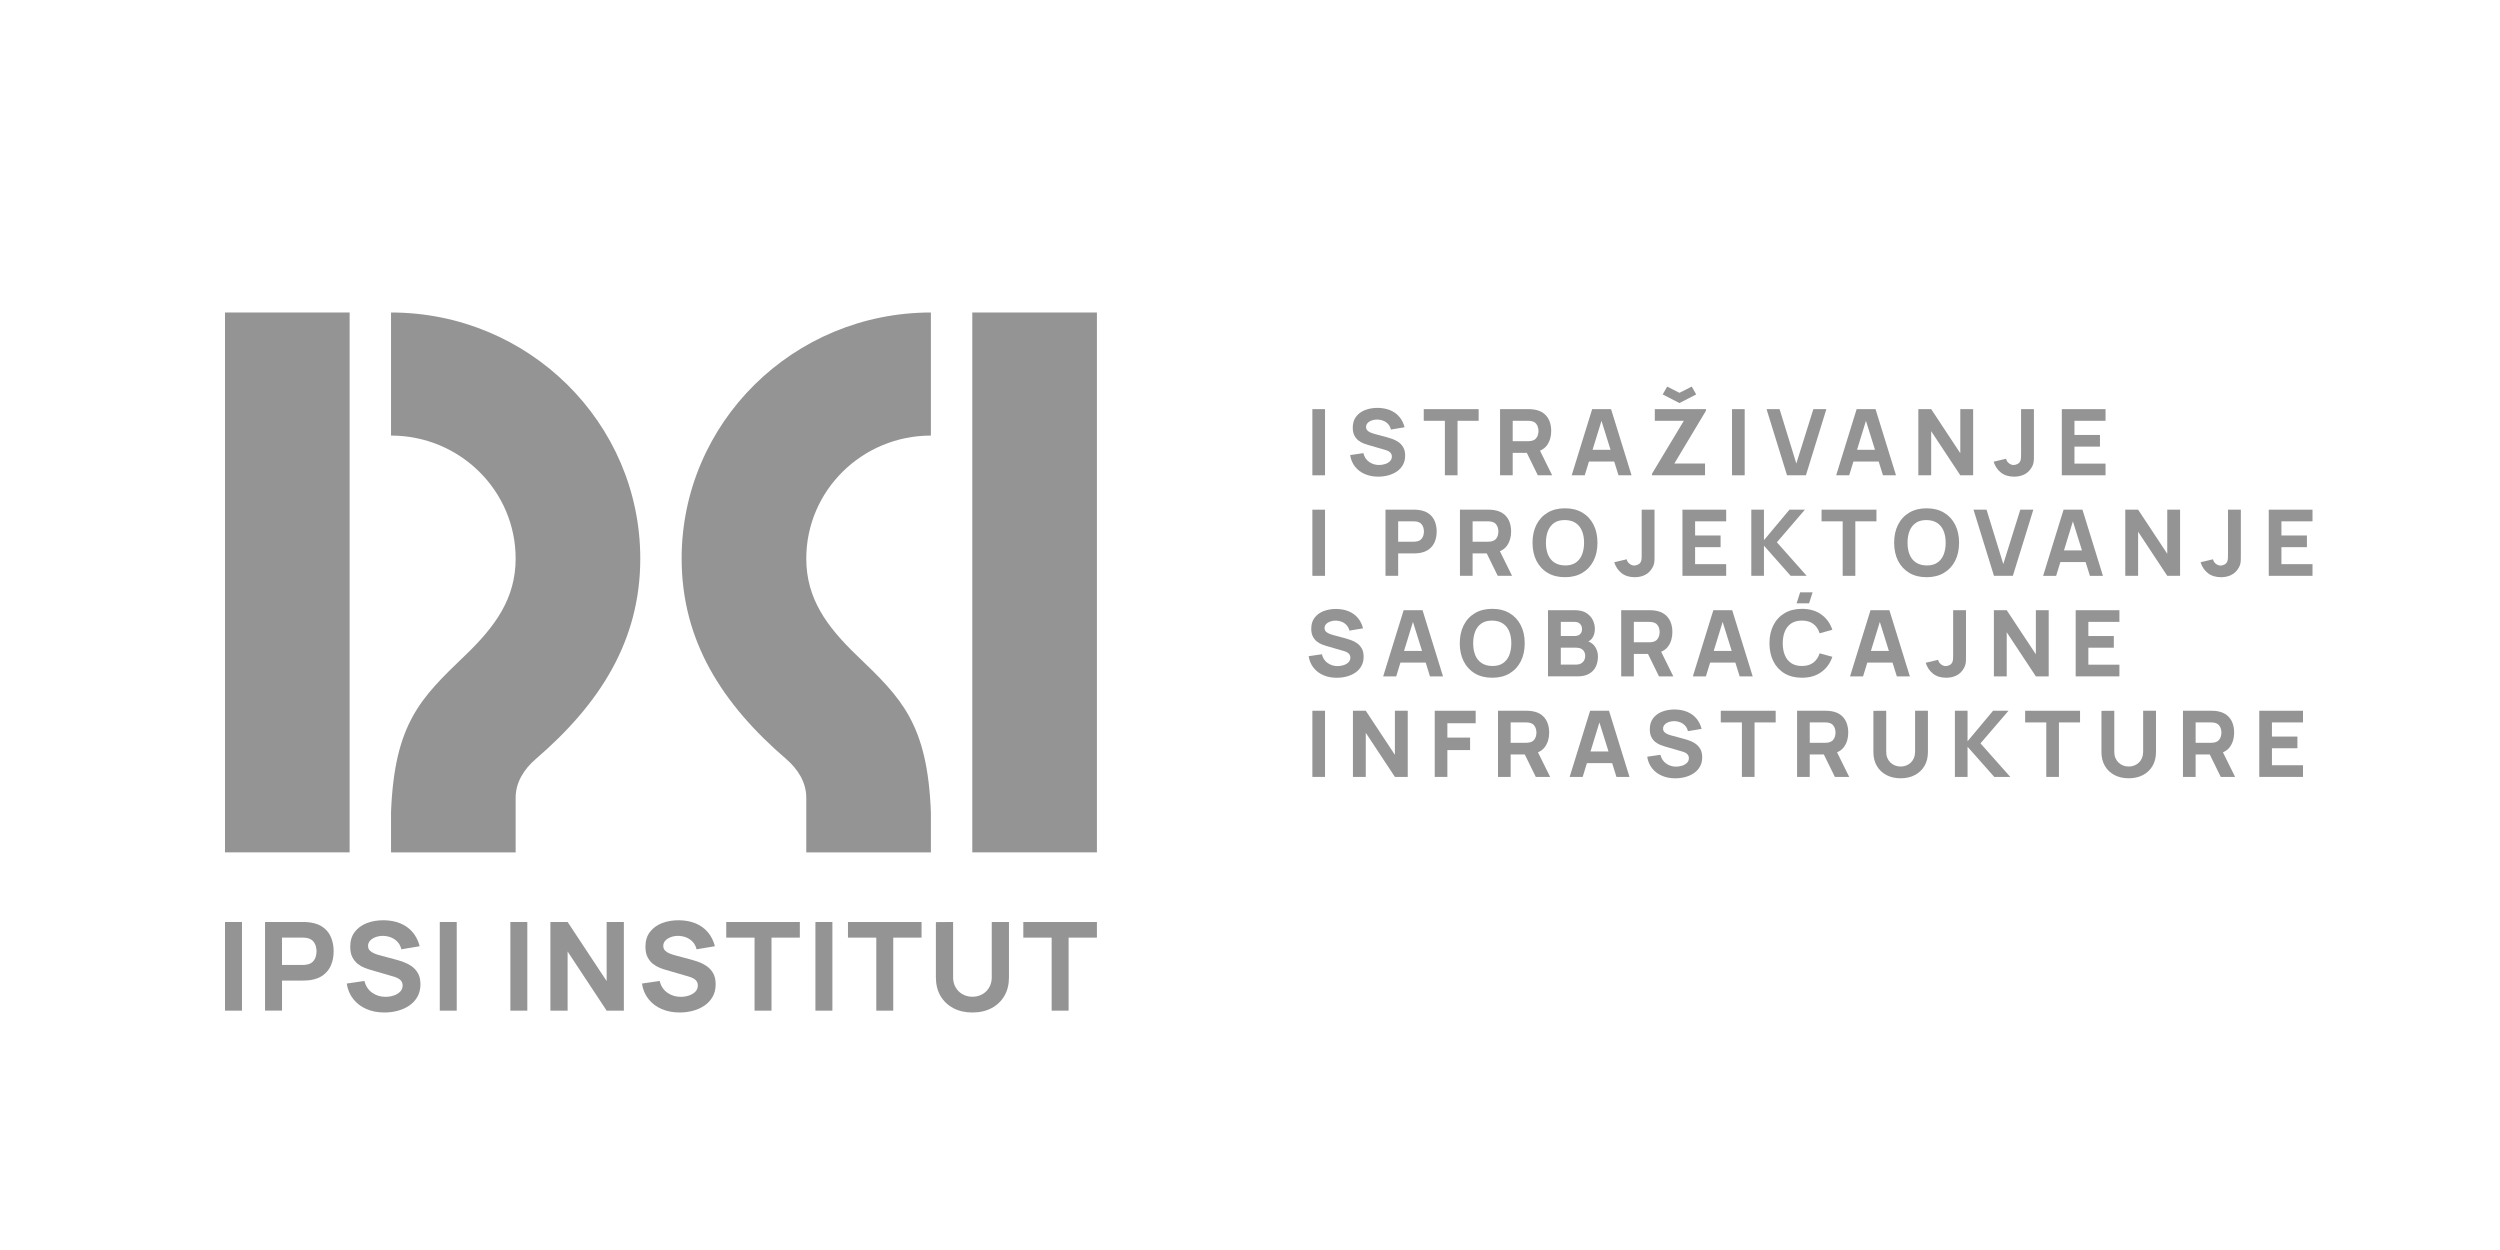 <svg width="200" height="100" viewBox="0 0 200 100" fill="none" xmlns="http://www.w3.org/2000/svg">
<mask id="mask0_2941_204" style="mask-type:alpha" maskUnits="userSpaceOnUse" x="0" y="0" width="200" height="100">
<rect width="200" height="100" fill="#222222"/>
</mask>
<g mask="url(#mask0_2941_204)">
<path d="M42.86 60.722C47.949 56.345 51.222 51.301 51.222 44.69C51.222 33.815 42.293 25 31.282 25V34.846C36.787 34.846 41.252 39.252 41.252 44.689C41.252 47.861 39.633 50.105 37.219 52.425L37.166 52.476C33.666 55.839 31.555 57.868 31.282 64.987V68.19H41.252V63.81C41.252 62.585 41.925 61.525 42.86 60.722Z" fill="#949494"/>
<path d="M29.312 80.721C29.74 80.907 30.219 81 30.752 81H30.753C31.119 81 31.475 80.954 31.818 80.862C32.162 80.77 32.471 80.631 32.743 80.446C33.016 80.261 33.233 80.025 33.394 79.741C33.555 79.457 33.636 79.124 33.636 78.743C33.636 78.385 33.568 78.09 33.434 77.856C33.299 77.624 33.128 77.435 32.92 77.292C32.712 77.15 32.494 77.038 32.269 76.958C32.043 76.877 31.837 76.812 31.65 76.763L30.403 76.428C30.361 76.418 30.32 76.406 30.279 76.394L30.249 76.385C30.218 76.376 30.186 76.365 30.155 76.355C30.137 76.349 30.119 76.343 30.101 76.336C30.052 76.319 30.003 76.3 29.954 76.28C29.808 76.222 29.687 76.143 29.59 76.046C29.493 75.95 29.445 75.825 29.445 75.67C29.445 75.503 29.504 75.358 29.622 75.237C29.741 75.115 29.894 75.022 30.081 74.958C30.269 74.894 30.469 74.865 30.682 74.871C30.898 74.878 31.105 74.923 31.303 75.004C31.501 75.086 31.67 75.207 31.814 75.364C31.958 75.521 32.056 75.715 32.109 75.945L33.575 75.698C33.459 75.255 33.27 74.879 33.007 74.572C32.744 74.265 32.419 74.031 32.029 73.87C31.641 73.71 31.198 73.626 30.703 73.62C30.21 73.617 29.761 73.692 29.355 73.846C28.949 74.001 28.625 74.236 28.382 74.551C28.14 74.866 28.018 75.262 28.018 75.738C28.018 76.077 28.075 76.357 28.191 76.578C28.306 76.799 28.45 76.977 28.622 77.112C28.795 77.247 28.974 77.351 29.158 77.422C29.343 77.495 29.505 77.551 29.645 77.59L31.51 78.132C31.65 78.174 31.765 78.223 31.857 78.275C31.898 78.298 31.934 78.322 31.967 78.347C31.985 78.361 32.003 78.375 32.019 78.39C32.037 78.407 32.054 78.424 32.069 78.442C32.119 78.502 32.155 78.565 32.176 78.632C32.189 78.671 32.198 78.711 32.203 78.751C32.207 78.781 32.209 78.811 32.209 78.842C32.209 79.038 32.142 79.204 32.007 79.339C31.872 79.474 31.7 79.575 31.491 79.645C31.281 79.713 31.065 79.747 30.842 79.747C30.442 79.747 30.087 79.638 29.774 79.418C29.461 79.198 29.255 78.884 29.155 78.476L27.739 78.684C27.812 79.163 27.986 79.576 28.26 79.922C28.534 80.27 28.885 80.536 29.312 80.721Z" fill="#949494"/>
<path d="M18 80.852V73.759H19.358V80.852H18Z" fill="#949494"/>
<path fill-rule="evenodd" clip-rule="evenodd" d="M21.203 80.852V73.759H24.236C24.307 73.759 24.401 73.761 24.519 73.766C24.636 73.771 24.742 73.782 24.836 73.798C25.265 73.863 25.617 74.003 25.891 74.216C26.165 74.429 26.367 74.698 26.497 75.021C26.626 75.345 26.691 75.705 26.691 76.102C26.691 76.499 26.626 76.86 26.494 77.183C26.363 77.507 26.16 77.775 25.886 77.988C25.611 78.201 25.262 78.341 24.836 78.407C24.743 78.42 24.636 78.429 24.517 78.436C24.398 78.443 24.304 78.446 24.238 78.446H22.562V80.85H21.206L21.203 80.852ZM22.56 77.197H24.176C24.247 77.197 24.323 77.194 24.406 77.186C24.488 77.18 24.566 77.166 24.635 77.147C24.818 77.098 24.96 77.015 25.058 76.898C25.159 76.783 25.228 76.653 25.266 76.51C25.303 76.367 25.323 76.231 25.323 76.103C25.323 75.975 25.303 75.839 25.266 75.697C25.228 75.554 25.159 75.425 25.058 75.307C24.959 75.192 24.818 75.108 24.635 75.059C24.565 75.038 24.488 75.026 24.406 75.019C24.372 75.016 24.339 75.014 24.307 75.013C24.261 75.01 24.217 75.009 24.176 75.009H22.56V77.197Z" fill="#949494"/>
<path d="M35.182 80.852V73.759H36.538V80.852H35.182Z" fill="#949494"/>
<path d="M40.829 73.759V80.852H42.185V73.759H40.829Z" fill="#949494"/>
<path d="M44.032 80.852V73.759H45.409L48.532 78.487V73.759H49.909V80.852H48.532L45.409 76.123V80.852H44.032Z" fill="#949494"/>
<path d="M52.93 80.721C53.357 80.907 53.836 81 54.369 81H54.371C54.736 81 55.091 80.954 55.435 80.862C55.779 80.77 56.088 80.631 56.361 80.446C56.633 80.261 56.85 80.025 57.011 79.741C57.172 79.457 57.253 79.124 57.253 78.743C57.253 78.385 57.185 78.09 57.051 77.856C56.916 77.624 56.745 77.435 56.537 77.292C56.329 77.15 56.112 77.038 55.886 76.958C55.66 76.877 55.454 76.812 55.267 76.763L54.02 76.428C53.867 76.389 53.717 76.34 53.571 76.28C53.425 76.222 53.304 76.143 53.207 76.046C53.11 75.95 53.062 75.825 53.062 75.67C53.062 75.503 53.121 75.358 53.24 75.237C53.358 75.115 53.511 75.022 53.699 74.958C53.886 74.894 54.086 74.865 54.299 74.871C54.516 74.878 54.722 74.923 54.92 75.004C55.118 75.086 55.289 75.206 55.431 75.364C55.575 75.521 55.673 75.715 55.726 75.945L57.193 75.698C57.076 75.255 56.888 74.879 56.625 74.572C56.361 74.265 56.036 74.031 55.647 73.87C55.258 73.71 54.815 73.626 54.32 73.62C53.827 73.617 53.378 73.692 52.972 73.846C52.566 74.001 52.242 74.236 51.999 74.551C51.757 74.866 51.635 75.262 51.635 75.738C51.635 76.077 51.693 76.357 51.808 76.578C51.923 76.799 52.067 76.977 52.239 77.112C52.413 77.247 52.591 77.351 52.776 77.422C52.833 77.445 52.888 77.465 52.94 77.485C52.984 77.501 53.027 77.516 53.068 77.53C53.137 77.553 53.202 77.573 53.262 77.59L55.127 78.132C55.267 78.174 55.382 78.223 55.474 78.275C55.566 78.327 55.636 78.383 55.686 78.442C55.736 78.502 55.772 78.565 55.793 78.632C55.798 78.647 55.802 78.661 55.806 78.675C55.809 78.686 55.811 78.697 55.813 78.708C55.822 78.752 55.826 78.797 55.826 78.842C55.826 79.038 55.759 79.204 55.624 79.339C55.489 79.474 55.317 79.575 55.108 79.645C54.898 79.713 54.682 79.747 54.459 79.747C54.06 79.747 53.705 79.638 53.392 79.418C53.078 79.198 52.873 78.884 52.773 78.476L51.356 78.684C51.429 79.163 51.603 79.576 51.877 79.922C52.151 80.27 52.502 80.536 52.93 80.721Z" fill="#949494"/>
<path d="M60.364 80.852V75.01H58.099V73.76H63.986V75.01H61.721V80.852H60.364Z" fill="#949494"/>
<path d="M65.234 73.759V80.852H66.591V73.759H65.234Z" fill="#949494"/>
<path d="M70.103 80.852V75.01H67.838V73.76H73.725V75.01H71.46V80.852H70.103Z" fill="#949494"/>
<path d="M76.268 80.653C76.708 80.884 77.216 81 77.794 81C78.372 81 78.882 80.884 79.32 80.653C79.759 80.421 80.102 80.095 80.348 79.675C80.595 79.255 80.717 78.76 80.717 78.192V73.759H79.34V78.182C79.34 78.412 79.301 78.622 79.223 78.813C79.145 79.003 79.036 79.167 78.897 79.305C78.757 79.443 78.593 79.55 78.405 79.625C78.217 79.702 78.006 79.739 77.794 79.739C77.582 79.739 77.381 79.703 77.193 79.628C77.006 79.555 76.841 79.448 76.7 79.31C76.558 79.172 76.448 79.008 76.367 78.818C76.288 78.627 76.248 78.416 76.248 78.182V73.759L74.871 73.769V78.192C74.871 78.76 74.995 79.255 75.24 79.675C75.487 80.095 75.83 80.421 76.268 80.653Z" fill="#949494"/>
<path d="M84.132 80.852V75.01H81.866V73.76H87.753V75.01H85.488V80.852H84.132Z" fill="#949494"/>
<path d="M27.97 25H18V68.189H27.97V25Z" fill="#949494"/>
<path d="M62.894 60.722C57.806 56.345 54.532 51.301 54.532 44.69H54.531C54.531 33.815 63.459 25 74.472 25V34.846C68.967 34.846 64.502 39.252 64.502 44.689C64.502 47.861 66.122 50.105 68.535 52.425L68.588 52.476C72.088 55.839 74.199 57.868 74.472 64.987V68.19H64.502V63.81C64.502 62.585 63.829 61.525 62.894 60.722Z" fill="#949494"/>
<path d="M77.783 68.189H87.753V25H77.783V68.189Z" fill="#949494"/>
<path d="M104.989 32.731H106.002V38.024H104.989V32.731Z" fill="#949494"/>
<path d="M110.81 37.122C110.654 37.174 110.492 37.2 110.327 37.2C110.029 37.2 109.764 37.117 109.53 36.953C109.298 36.789 109.144 36.556 109.07 36.251L108.013 36.406C108.067 36.763 108.196 37.071 108.401 37.33C108.606 37.589 108.868 37.787 109.187 37.925C109.505 38.063 109.863 38.133 110.261 38.133C110.534 38.133 110.798 38.098 111.055 38.03C111.312 37.961 111.543 37.858 111.746 37.72C111.949 37.582 112.111 37.406 112.231 37.194C112.351 36.983 112.412 36.734 112.412 36.45C112.412 36.183 112.362 35.962 112.261 35.788C112.16 35.614 112.032 35.474 111.877 35.367C111.722 35.261 111.56 35.177 111.392 35.117C111.222 35.057 111.068 35.009 110.93 34.972L109.999 34.723L109.974 34.716L109.957 34.712L109.938 34.706C109.845 34.68 109.754 34.648 109.664 34.613C109.555 34.569 109.464 34.51 109.393 34.439C109.32 34.366 109.285 34.273 109.285 34.158C109.285 34.033 109.329 33.925 109.417 33.834C109.505 33.744 109.619 33.674 109.76 33.627C109.901 33.58 110.05 33.558 110.209 33.563C110.37 33.568 110.525 33.601 110.672 33.662C110.82 33.724 110.947 33.813 111.053 33.93C111.16 34.048 111.233 34.192 111.272 34.364L112.367 34.181C112.28 33.851 112.138 33.571 111.942 33.341C111.747 33.112 111.503 32.937 111.213 32.817C110.923 32.698 110.593 32.635 110.223 32.63C109.856 32.628 109.521 32.684 109.218 32.799C108.915 32.914 108.674 33.089 108.492 33.325C108.311 33.561 108.221 33.856 108.221 34.21C108.221 34.463 108.264 34.671 108.349 34.837C108.435 35.002 108.542 35.135 108.672 35.235C108.8 35.336 108.934 35.413 109.072 35.467C109.209 35.521 109.33 35.563 109.435 35.592L110.827 35.996C110.931 36.028 111.017 36.063 111.086 36.102C111.09 36.105 111.094 36.107 111.099 36.11L111.108 36.115L111.117 36.121C111.125 36.126 111.132 36.131 111.139 36.135C111.156 36.147 111.172 36.159 111.186 36.171C111.209 36.189 111.228 36.208 111.244 36.227C111.282 36.272 111.308 36.319 111.324 36.368C111.34 36.419 111.349 36.471 111.349 36.524C111.349 36.671 111.299 36.795 111.198 36.896C111.097 36.996 110.97 37.072 110.812 37.123L110.81 37.122Z" fill="#949494"/>
<path d="M116.602 38.023H115.59V33.664H113.9V32.731H118.292V33.664H116.602V38.023Z" fill="#949494"/>
<path fill-rule="evenodd" clip-rule="evenodd" d="M121.016 36.229H122.145L123.025 38.023H124.172L123.201 36.056C123.434 35.953 123.625 35.811 123.763 35.617C123.986 35.302 124.097 34.923 124.097 34.48C124.097 34.183 124.049 33.915 123.953 33.673C123.856 33.432 123.705 33.232 123.501 33.072C123.296 32.913 123.034 32.809 122.713 32.76C122.644 32.748 122.565 32.74 122.477 32.736C122.389 32.732 122.319 32.73 122.267 32.73H120.004V38.023H121.016V36.229ZM121.016 33.664H122.222C122.274 33.664 122.331 33.666 122.393 33.671C122.455 33.676 122.512 33.685 122.564 33.701C122.701 33.738 122.807 33.799 122.881 33.886C122.955 33.972 123.006 34.069 123.036 34.176C123.064 34.283 123.078 34.383 123.078 34.479C123.078 34.575 123.064 34.675 123.036 34.782C123.007 34.889 122.955 34.986 122.881 35.072C122.806 35.159 122.701 35.221 122.564 35.258C122.512 35.273 122.455 35.283 122.393 35.287C122.356 35.29 122.321 35.292 122.288 35.293C122.265 35.293 122.243 35.294 122.222 35.294H121.016V33.664Z" fill="#949494"/>
<path fill-rule="evenodd" clip-rule="evenodd" d="M129.136 36.92H127.118L126.779 38.023H125.736L127.374 32.73H128.885L130.523 38.023H129.48L129.136 36.92ZM128.119 33.667L127.405 35.986H128.844L128.119 33.667Z" fill="#949494"/>
<path d="M135.696 31.555L135.339 30.926L134.356 31.426L133.374 30.926L133.016 31.555L134.356 32.245L135.696 31.555Z" fill="#949494"/>
<path d="M133.947 37.082H136.403V38.023H132.16V37.898L134.706 33.664H132.384V32.731H136.478V32.856L133.947 37.082Z" fill="#949494"/>
<path d="M139.575 32.731H138.562V38.024H139.575V32.731Z" fill="#949494"/>
<path d="M146.11 32.731L144.473 38.023H142.962L141.324 32.731H142.366L143.706 37.082L145.069 32.731H146.11Z" fill="#949494"/>
<path fill-rule="evenodd" clip-rule="evenodd" d="M148.275 36.92H150.293L150.637 38.023H151.68L150.042 32.73H148.531L146.894 38.023H147.936L148.275 36.92ZM148.562 35.986L149.276 33.667L150.001 35.986H148.562Z" fill="#949494"/>
<path d="M156.824 38.023L154.494 34.495V38.023H153.467V32.731H154.494L156.824 36.258V32.731H157.851V38.023H156.824Z" fill="#949494"/>
<path d="M160.078 37.81C160.355 38.026 160.708 38.133 161.134 38.133C161.43 38.133 161.699 38.075 161.942 37.957C162.184 37.84 162.382 37.651 162.533 37.391C162.603 37.273 162.65 37.161 162.673 37.051C162.696 36.942 162.709 36.824 162.711 36.7L162.711 36.651L162.711 36.573L162.712 36.512V36.51C162.712 36.433 162.713 36.349 162.713 36.258V32.73H161.686V36.258C161.686 36.393 161.683 36.512 161.679 36.615C161.674 36.718 161.656 36.805 161.627 36.876C161.58 36.989 161.502 37.07 161.394 37.123C161.286 37.174 161.185 37.2 161.09 37.2C160.953 37.2 160.825 37.151 160.704 37.051C160.582 36.951 160.51 36.834 160.487 36.7L159.49 36.934C159.606 37.302 159.803 37.594 160.079 37.809L160.078 37.81Z" fill="#949494"/>
<path d="M165.957 37.089H168.443V38.023H164.945V32.731H168.443V33.664H165.957V34.796H167.997V35.73H165.957V37.089Z" fill="#949494"/>
<path d="M106.002 40.774H104.989V46.067H106.002V40.774Z" fill="#949494"/>
<path fill-rule="evenodd" clip-rule="evenodd" d="M111.853 46.066H110.84V40.773H113.103C113.124 40.773 113.148 40.773 113.175 40.774L113.209 40.775C113.241 40.776 113.275 40.777 113.313 40.779C113.402 40.783 113.48 40.791 113.55 40.803C113.87 40.852 114.132 40.956 114.337 41.115C114.541 41.275 114.692 41.475 114.789 41.716C114.886 41.958 114.934 42.227 114.934 42.523C114.934 42.819 114.885 43.088 114.787 43.33C114.689 43.571 114.538 43.772 114.333 43.931C114.129 44.09 113.868 44.194 113.55 44.243C113.479 44.253 113.4 44.26 113.311 44.265L113.284 44.267L113.253 44.268L113.233 44.269L113.205 44.27C113.187 44.271 113.171 44.271 113.156 44.272C113.136 44.272 113.119 44.272 113.103 44.272H111.853V46.066ZM113.058 41.707H111.853V43.337H113.058L113.074 43.337L113.091 43.336C113.101 43.336 113.11 43.336 113.12 43.336C113.155 43.335 113.191 43.333 113.23 43.33C113.292 43.326 113.349 43.316 113.401 43.3C113.538 43.264 113.643 43.202 113.717 43.115C113.792 43.029 113.844 42.932 113.872 42.825C113.901 42.718 113.915 42.618 113.915 42.522C113.915 42.426 113.901 42.326 113.872 42.219C113.842 42.112 113.792 42.016 113.717 41.929C113.644 41.842 113.538 41.781 113.401 41.744C113.395 41.742 113.388 41.74 113.382 41.738C113.376 41.737 113.37 41.736 113.365 41.734C113.354 41.732 113.343 41.73 113.333 41.728L113.325 41.726L113.313 41.724L113.299 41.722C113.29 41.721 113.281 41.72 113.271 41.718C113.258 41.717 113.244 41.715 113.23 41.714C113.167 41.709 113.11 41.707 113.058 41.707Z" fill="#949494"/>
<path fill-rule="evenodd" clip-rule="evenodd" d="M116.796 46.066H117.809V44.272H118.938L119.818 46.066H120.964L119.993 44.099C120.227 43.996 120.418 43.854 120.555 43.66C120.779 43.345 120.89 42.966 120.89 42.523C120.89 42.226 120.842 41.958 120.745 41.716C120.648 41.475 120.497 41.275 120.293 41.115C120.088 40.956 119.826 40.852 119.506 40.803C119.436 40.791 119.358 40.783 119.269 40.779C119.182 40.775 119.111 40.773 119.059 40.773H116.796V46.066ZM117.809 41.707H119.014C119.024 41.707 119.035 41.707 119.045 41.708C119.056 41.708 119.068 41.708 119.079 41.708C119.113 41.709 119.148 41.711 119.186 41.714C119.248 41.719 119.305 41.728 119.357 41.744C119.494 41.781 119.6 41.842 119.673 41.929C119.748 42.016 119.799 42.112 119.828 42.219C119.857 42.326 119.871 42.426 119.871 42.522C119.871 42.618 119.857 42.718 119.828 42.825C119.82 42.857 119.809 42.888 119.796 42.918C119.788 42.937 119.779 42.956 119.769 42.975C119.764 42.986 119.758 42.996 119.751 43.007C119.746 43.015 119.741 43.023 119.736 43.032C119.726 43.047 119.716 43.061 119.705 43.075C119.695 43.089 119.684 43.102 119.673 43.115C119.599 43.202 119.494 43.264 119.357 43.3C119.305 43.316 119.248 43.326 119.186 43.33C119.123 43.335 119.066 43.337 119.014 43.337H117.809V41.707Z" fill="#949494"/>
<path fill-rule="evenodd" clip-rule="evenodd" d="M122.602 43.419C122.602 42.87 122.706 42.389 122.916 41.975C123.125 41.561 123.424 41.239 123.813 41.008C124.201 40.778 124.664 40.663 125.2 40.663C125.735 40.663 126.197 40.778 126.586 41.008C126.974 41.239 127.273 41.561 127.483 41.975C127.693 42.389 127.797 42.87 127.797 43.419C127.797 43.968 127.693 44.45 127.483 44.863C127.273 45.277 126.974 45.599 126.586 45.83C126.197 46.061 125.736 46.175 125.2 46.175C124.663 46.175 124.201 46.06 123.813 45.83C123.425 45.599 123.126 45.277 122.916 44.863C122.707 44.45 122.602 43.968 122.602 43.419ZM125.2 41.605C124.86 41.6 124.577 41.672 124.351 41.821C124.126 41.97 123.957 42.183 123.843 42.457C123.73 42.73 123.674 43.052 123.674 43.419C123.674 43.787 123.73 44.105 123.843 44.375C123.956 44.645 124.125 44.854 124.351 45.003C124.577 45.152 124.86 45.23 125.2 45.235C125.539 45.24 125.822 45.167 126.048 45.018C126.274 44.869 126.443 44.658 126.556 44.383C126.668 44.109 126.726 43.788 126.726 43.42C126.726 43.053 126.669 42.734 126.556 42.465C126.443 42.195 126.274 41.985 126.048 41.836C125.823 41.687 125.539 41.61 125.2 41.605Z" fill="#949494"/>
<path d="M130.136 44.743L129.139 44.978C129.255 45.346 129.452 45.638 129.728 45.853C130.004 46.069 130.357 46.176 130.784 46.176C131.079 46.176 131.349 46.118 131.591 46C131.834 45.882 132.032 45.694 132.183 45.434C132.252 45.316 132.299 45.204 132.323 45.094C132.346 44.985 132.358 44.867 132.36 44.742C132.36 44.691 132.361 44.635 132.361 44.576C132.362 44.492 132.362 44.401 132.362 44.301V40.773H131.335L131.335 44.328C131.335 44.356 131.335 44.383 131.335 44.409L131.334 44.459C131.333 44.531 131.331 44.597 131.328 44.658C131.323 44.761 131.306 44.848 131.276 44.919C131.229 45.032 131.152 45.113 131.044 45.165C130.936 45.217 130.835 45.243 130.74 45.243C130.603 45.243 130.475 45.194 130.353 45.094C130.232 44.994 130.159 44.877 130.137 44.742L130.136 44.743Z" fill="#949494"/>
<path d="M138.094 40.774V41.707H135.608V42.839H137.647V43.773H135.608V45.132H138.094V46.066H134.595V40.774H138.094Z" fill="#949494"/>
<path d="M141.116 43.655L143.253 46.066H144.534L142.151 43.383L144.392 40.774H143.156L141.116 43.214V40.774H140.104V46.066H141.116V43.655Z" fill="#949494"/>
<path d="M148.426 41.707V46.066H147.414V41.707H145.724V40.774H150.116V41.707H148.426Z" fill="#949494"/>
<path fill-rule="evenodd" clip-rule="evenodd" d="M151.845 44.864C152.055 45.278 152.354 45.6 152.741 45.831C153.13 46.061 153.592 46.176 154.128 46.176C154.665 46.176 155.126 46.062 155.514 45.831C155.903 45.6 156.202 45.278 156.412 44.864C156.622 44.45 156.726 43.969 156.726 43.42C156.726 42.871 156.622 42.39 156.412 41.976C156.202 41.562 155.903 41.24 155.514 41.01C155.126 40.779 154.664 40.664 154.128 40.664C153.593 40.664 153.13 40.779 152.741 41.01C152.353 41.24 152.054 41.562 151.845 41.976C151.635 42.39 151.531 42.871 151.531 43.42C151.531 43.969 151.636 44.45 151.845 44.864ZM152.772 42.458C152.885 42.184 153.055 41.971 153.28 41.822C153.505 41.673 153.789 41.601 154.128 41.606C154.468 41.611 154.752 41.688 154.977 41.837C155.202 41.986 155.372 42.196 155.485 42.466C155.598 42.736 155.654 43.054 155.654 43.421C155.654 43.789 155.597 44.11 155.485 44.384C155.372 44.659 155.202 44.87 154.977 45.019C154.751 45.169 154.468 45.241 154.128 45.236C153.789 45.231 153.505 45.153 153.28 45.004C153.054 44.855 152.884 44.646 152.772 44.376C152.659 44.106 152.603 43.788 152.603 43.42C152.603 43.053 152.659 42.731 152.772 42.458Z" fill="#949494"/>
<path d="M162.667 40.774L161.029 46.066H159.517L157.881 40.774H158.923L160.263 45.125L161.625 40.774H162.667Z" fill="#949494"/>
<path fill-rule="evenodd" clip-rule="evenodd" d="M164.831 44.964H166.848L167.193 46.067H168.235L166.597 40.774H165.087L163.449 46.067H164.491L164.831 44.964ZM165.118 44.031L165.832 41.711L166.557 44.031H165.118Z" fill="#949494"/>
<path d="M170.022 40.774H171.049L173.38 44.302V40.774H174.407V46.066H173.38L171.049 42.538V46.066H170.022V40.774Z" fill="#949494"/>
<path d="M178.24 44.302C178.24 44.437 178.237 44.556 178.233 44.659C178.228 44.762 178.211 44.849 178.181 44.92C178.134 45.032 178.057 45.114 177.949 45.166C177.873 45.203 177.8 45.226 177.731 45.237C177.701 45.242 177.673 45.244 177.645 45.244C177.508 45.244 177.38 45.195 177.258 45.095C177.137 44.995 177.064 44.878 177.042 44.743L176.045 44.978C176.161 45.346 176.358 45.638 176.634 45.853C176.91 46.069 177.263 46.176 177.69 46.176C177.985 46.176 178.255 46.118 178.497 46C178.74 45.882 178.938 45.694 179.089 45.434C179.158 45.316 179.205 45.204 179.229 45.094C179.252 44.985 179.264 44.867 179.266 44.742C179.266 44.618 179.268 44.471 179.268 44.301V40.773H178.241V44.301L178.24 44.302Z" fill="#949494"/>
<path d="M185 40.774V41.707H182.514V42.839H184.553V43.773H182.514V45.132H185V46.066H181.501V40.774H185Z" fill="#949494"/>
<path d="M108.91 53.281C109.031 53.069 109.091 52.821 109.091 52.537C109.091 52.27 109.041 52.049 108.94 51.875C108.839 51.701 108.712 51.561 108.556 51.454C108.401 51.347 108.239 51.265 108.071 51.205C107.902 51.144 107.748 51.096 107.609 51.059L106.678 50.81C106.608 50.792 106.539 50.771 106.472 50.747C106.428 50.732 106.386 50.716 106.343 50.699C106.234 50.655 106.143 50.596 106.072 50.525C106 50.453 105.964 50.359 105.964 50.244C105.964 50.119 106.008 50.011 106.097 49.92C106.184 49.83 106.299 49.76 106.439 49.713C106.58 49.665 106.729 49.644 106.888 49.649C107.049 49.654 107.204 49.687 107.351 49.748C107.499 49.81 107.626 49.899 107.732 50.017C107.84 50.135 107.912 50.279 107.952 50.45L109.046 50.267C108.959 49.937 108.818 49.657 108.622 49.427C108.426 49.197 108.182 49.023 107.893 48.904C107.602 48.784 107.272 48.721 106.902 48.716C106.535 48.713 106.201 48.77 105.898 48.885C105.595 49.001 105.353 49.175 105.172 49.411C104.99 49.647 104.9 49.942 104.9 50.296C104.9 50.549 104.943 50.757 105.029 50.922C105.114 51.088 105.222 51.221 105.351 51.321C105.481 51.422 105.613 51.499 105.751 51.553C105.889 51.607 106.009 51.649 106.114 51.678L107.506 52.082C107.521 52.086 107.536 52.091 107.551 52.096C107.573 52.103 107.593 52.11 107.613 52.118C107.639 52.128 107.664 52.138 107.687 52.148C107.698 52.154 107.709 52.159 107.719 52.164C107.735 52.172 107.751 52.18 107.765 52.188C107.833 52.228 107.886 52.269 107.923 52.313C107.961 52.358 107.987 52.405 108.004 52.455C108.019 52.506 108.028 52.558 108.028 52.611C108.028 52.758 107.978 52.882 107.877 52.983C107.776 53.084 107.649 53.159 107.492 53.211C107.336 53.262 107.174 53.288 107.008 53.288C106.711 53.288 106.445 53.206 106.212 53.042C105.979 52.878 105.825 52.645 105.751 52.34L104.694 52.495C104.748 52.853 104.878 53.161 105.083 53.42C105.288 53.679 105.549 53.877 105.868 54.015C106.186 54.154 106.544 54.222 106.942 54.222C107.215 54.222 107.48 54.188 107.737 54.12C107.994 54.051 108.224 53.948 108.427 53.81C108.63 53.672 108.792 53.495 108.912 53.284L108.91 53.281Z" fill="#949494"/>
<path fill-rule="evenodd" clip-rule="evenodd" d="M113.803 48.817L115.441 54.11H114.399L114.055 53.007H112.036L111.697 54.11H110.654L112.292 48.817H113.803ZM113.037 49.753L112.323 52.074H113.762L113.037 49.753Z" fill="#949494"/>
<path fill-rule="evenodd" clip-rule="evenodd" d="M121.663 52.907C121.873 52.493 121.977 52.012 121.977 51.463C121.977 50.914 121.873 50.433 121.663 50.019C121.453 49.605 121.154 49.283 120.765 49.053C120.377 48.823 119.915 48.707 119.379 48.707C118.844 48.707 118.381 48.822 117.992 49.053C117.604 49.283 117.305 49.605 117.096 50.019C116.886 50.433 116.782 50.914 116.782 51.463C116.782 52.012 116.887 52.493 117.096 52.907C117.306 53.321 117.605 53.644 117.992 53.874C118.381 54.105 118.843 54.219 119.379 54.219C119.916 54.219 120.377 54.105 120.765 53.874C121.154 53.645 121.453 53.321 121.663 52.907ZM120.228 53.061C120.002 53.211 119.719 53.283 119.379 53.279C119.04 53.274 118.756 53.197 118.531 53.047C118.304 52.898 118.135 52.688 118.023 52.419C117.91 52.149 117.854 51.831 117.854 51.463C117.854 51.096 117.91 50.775 118.023 50.501C118.136 50.227 118.305 50.014 118.531 49.865C118.756 49.716 119.04 49.644 119.379 49.648C119.719 49.653 120.003 49.73 120.228 49.879C120.453 50.028 120.623 50.238 120.736 50.508C120.849 50.778 120.905 51.096 120.905 51.463C120.905 51.831 120.848 52.152 120.736 52.426C120.623 52.7 120.453 52.912 120.228 53.061Z" fill="#949494"/>
<path fill-rule="evenodd" clip-rule="evenodd" d="M127.59 50.301C127.59 50.598 127.523 50.845 127.387 51.04C127.304 51.161 127.194 51.249 127.072 51.32C127.289 51.403 127.46 51.533 127.584 51.709C127.753 51.947 127.836 52.212 127.836 52.507C127.836 52.822 127.777 53.101 127.66 53.34C127.542 53.58 127.363 53.768 127.122 53.904C126.882 54.04 126.579 54.109 126.214 54.109H123.839V48.816H125.983C126.366 48.816 126.675 48.891 126.91 49.042C127.146 49.194 127.318 49.383 127.427 49.61C127.535 49.838 127.59 50.069 127.59 50.301ZM125.967 49.75H124.865V50.882H125.967C126.081 50.882 126.183 50.863 126.272 50.824C126.361 50.785 126.432 50.723 126.484 50.642C126.536 50.559 126.562 50.453 126.562 50.323C126.562 50.162 126.511 50.026 126.409 49.916C126.307 49.806 126.161 49.75 125.967 49.75ZM126.679 52.907C126.684 52.901 126.688 52.894 126.693 52.888C126.7 52.879 126.706 52.869 126.712 52.859C126.716 52.853 126.72 52.846 126.725 52.839L126.723 52.84C126.784 52.735 126.814 52.612 126.814 52.47C126.814 52.46 126.814 52.45 126.814 52.44C126.814 52.434 126.813 52.428 126.813 52.422C126.812 52.41 126.811 52.397 126.81 52.385C126.807 52.356 126.802 52.328 126.796 52.3C126.783 52.242 126.763 52.187 126.736 52.136C126.685 52.038 126.605 51.96 126.5 51.902C126.394 51.844 126.264 51.816 126.107 51.816H124.864V53.168H126.107C126.244 53.168 126.366 53.139 126.473 53.081C126.549 53.041 126.614 52.988 126.667 52.923L126.672 52.916L126.679 52.907Z" fill="#949494"/>
<path fill-rule="evenodd" clip-rule="evenodd" d="M132.719 54.11H133.865L132.894 52.143C133.127 52.04 133.318 51.898 133.456 51.704C133.679 51.39 133.79 51.01 133.79 50.567C133.79 50.271 133.742 50.002 133.645 49.761C133.548 49.519 133.398 49.319 133.194 49.159C132.989 49 132.726 48.895 132.406 48.847C132.377 48.842 132.345 48.837 132.312 48.834C132.268 48.829 132.22 48.825 132.17 48.823C132.082 48.819 132.012 48.817 131.96 48.817H129.696V54.11H130.709V52.316H131.839L132.719 54.11ZM130.708 49.751H131.914C131.966 49.751 132.023 49.753 132.085 49.758C132.147 49.764 132.204 49.774 132.256 49.788C132.393 49.824 132.499 49.886 132.572 49.973C132.608 50.014 132.638 50.057 132.663 50.103C132.678 50.131 132.692 50.161 132.704 50.191C132.713 50.215 132.721 50.239 132.727 50.263C132.756 50.37 132.77 50.47 132.77 50.566C132.77 50.662 132.756 50.762 132.727 50.869C132.699 50.976 132.647 51.073 132.572 51.159C132.498 51.246 132.393 51.308 132.256 51.344C132.237 51.35 132.217 51.355 132.196 51.359C132.161 51.366 132.124 51.371 132.085 51.374C132.055 51.376 132.027 51.378 132 51.379C131.97 51.38 131.941 51.381 131.914 51.381H130.708V49.751Z" fill="#949494"/>
<path fill-rule="evenodd" clip-rule="evenodd" d="M139.173 54.11L138.828 53.007H136.811L136.471 54.11H135.429L137.067 48.817H138.577L140.215 54.11H139.173ZM137.812 49.753L137.098 52.074H138.537L137.812 49.753Z" fill="#949494"/>
<path d="M143.729 48.266H144.726L145.01 47.384H144.011L143.729 48.266Z" fill="#949494"/>
<path d="M146.589 52.544C146.417 53.058 146.122 53.466 145.704 53.767C145.286 54.069 144.769 54.219 144.154 54.219C143.618 54.219 143.156 54.105 142.767 53.874C142.38 53.644 142.081 53.321 141.871 52.907C141.662 52.493 141.557 52.012 141.557 51.463C141.557 50.914 141.661 50.433 141.871 50.019C142.08 49.605 142.379 49.283 142.767 49.053C143.156 48.822 143.618 48.707 144.154 48.707C144.769 48.707 145.286 48.858 145.704 49.159C146.122 49.46 146.417 49.868 146.589 50.383L145.569 50.662C145.469 50.34 145.301 50.092 145.066 49.913C144.83 49.735 144.526 49.647 144.154 49.647C143.814 49.647 143.531 49.722 143.304 49.871C143.076 50.021 142.906 50.232 142.792 50.504C142.677 50.776 142.62 51.096 142.62 51.463C142.62 51.831 142.677 52.151 142.792 52.423C142.906 52.695 143.077 52.906 143.304 53.055C143.531 53.204 143.814 53.279 144.154 53.279C144.526 53.279 144.83 53.19 145.066 53.011C145.301 52.832 145.47 52.583 145.569 52.265L146.589 52.544Z" fill="#949494"/>
<path fill-rule="evenodd" clip-rule="evenodd" d="M151.402 53.007L151.747 54.11H152.789L151.151 48.817H149.641L148.003 54.11H149.045L149.385 53.007H151.402ZM149.672 52.074L150.386 49.753L151.111 52.074H149.672Z" fill="#949494"/>
<path d="M157.239 53.137C157.216 53.247 157.169 53.359 157.099 53.477H157.1C156.949 53.737 156.752 53.925 156.509 54.043C156.266 54.161 155.997 54.219 155.701 54.219C155.275 54.219 154.922 54.112 154.646 53.896C154.369 53.68 154.172 53.389 154.056 53.021L155.054 52.785C155.076 52.92 155.148 53.037 155.27 53.137C155.391 53.237 155.52 53.286 155.656 53.286C155.751 53.286 155.852 53.26 155.96 53.209C156.068 53.157 156.146 53.075 156.193 52.962C156.208 52.926 156.219 52.886 156.228 52.843C156.237 52.799 156.242 52.752 156.245 52.701C156.249 52.598 156.252 52.479 156.252 52.344V48.816H157.279V52.344L157.279 52.391L157.279 52.463L157.278 52.546L157.278 52.598C157.277 52.665 157.277 52.728 157.277 52.785C157.275 52.911 157.263 53.028 157.239 53.137Z" fill="#949494"/>
<path d="M159.511 54.11H160.538V50.581L162.869 54.11H163.896V48.817H162.869V52.346L160.538 48.817H159.511V54.11Z" fill="#949494"/>
<path d="M169.553 48.817V49.75H167.068V50.882H169.106V51.816H167.068V53.175H169.553V54.11H166.055V48.817H169.553Z" fill="#949494"/>
<path d="M106.002 56.86H104.989V62.153H106.002V56.86Z" fill="#949494"/>
<path d="M108.235 56.86H109.262L111.592 60.388V56.86H112.62V62.153H111.592L109.262 58.624V62.153H108.235V56.86Z" fill="#949494"/>
<path d="M114.778 62.153H115.79V60.006H117.607V59.007H115.79V57.86H118.054V56.86H114.778V62.153Z" fill="#949494"/>
<path fill-rule="evenodd" clip-rule="evenodd" d="M123.934 58.61C123.934 59.053 123.823 59.433 123.6 59.747H123.601C123.463 59.941 123.272 60.083 123.039 60.186L124.01 62.153H122.863L121.983 60.359H120.853V62.153H119.84V56.86H122.103C122.123 56.86 122.145 56.86 122.17 56.861C122.194 56.861 122.221 56.862 122.25 56.863C122.27 56.864 122.291 56.865 122.314 56.866C122.402 56.87 122.481 56.878 122.55 56.89C122.87 56.938 123.133 57.043 123.338 57.202C123.541 57.362 123.692 57.562 123.789 57.803C123.886 58.045 123.934 58.314 123.934 58.61ZM122.059 57.793H120.853V59.423H122.059C122.111 59.423 122.168 59.421 122.23 59.416C122.292 59.412 122.349 59.402 122.401 59.386C122.538 59.35 122.643 59.288 122.717 59.201C122.792 59.115 122.844 59.018 122.872 58.911C122.901 58.804 122.915 58.704 122.915 58.608C122.915 58.512 122.901 58.412 122.872 58.305C122.843 58.198 122.792 58.102 122.717 58.015C122.644 57.928 122.538 57.866 122.401 57.83C122.349 57.816 122.292 57.806 122.23 57.8C122.168 57.795 122.111 57.793 122.059 57.793Z" fill="#949494"/>
<path fill-rule="evenodd" clip-rule="evenodd" d="M127.21 56.86L125.572 62.153H126.614L126.954 61.05H128.972L129.317 62.153H130.359L128.721 56.86H127.21ZM127.241 60.117L127.954 57.796L128.68 60.117H127.241Z" fill="#949494"/>
<path d="M135.154 59.248C135.183 59.258 135.213 59.27 135.242 59.282C135.281 59.297 135.319 59.314 135.357 59.333C135.453 59.379 135.548 59.434 135.639 59.497L135.641 59.5C135.796 59.607 135.924 59.747 136.025 59.921C136.126 60.095 136.176 60.316 136.176 60.583C136.176 60.867 136.116 61.115 135.995 61.327C135.875 61.538 135.713 61.715 135.51 61.853C135.307 61.991 135.076 62.094 134.819 62.163C134.562 62.231 134.298 62.266 134.025 62.266C133.627 62.266 133.269 62.197 132.951 62.058C132.632 61.92 132.371 61.722 132.166 61.463C131.961 61.204 131.831 60.896 131.777 60.538L132.834 60.383C132.908 60.688 133.062 60.921 133.295 61.085C133.528 61.249 133.793 61.331 134.091 61.331C134.256 61.331 134.418 61.305 134.574 61.254C134.732 61.202 134.859 61.127 134.96 61.026C135.061 60.925 135.111 60.801 135.111 60.654C135.111 60.622 135.107 60.589 135.101 60.558C135.097 60.538 135.092 60.518 135.086 60.498C135.07 60.448 135.044 60.401 135.006 60.356C134.969 60.312 134.916 60.271 134.848 60.231C134.779 60.192 134.693 60.156 134.589 60.125L133.197 59.721C133.092 59.692 132.971 59.65 132.834 59.596C132.696 59.542 132.563 59.465 132.434 59.364C132.304 59.264 132.197 59.131 132.111 58.965C132.026 58.8 131.983 58.592 131.983 58.339C131.983 57.985 132.073 57.69 132.254 57.454C132.436 57.218 132.678 57.044 132.98 56.928C133.283 56.813 133.618 56.756 133.985 56.759C134.355 56.764 134.685 56.827 134.975 56.947C135.265 57.066 135.509 57.24 135.704 57.47C135.9 57.7 136.042 57.98 136.129 58.31L135.034 58.493C134.995 58.322 134.922 58.178 134.815 58.06C134.709 57.942 134.582 57.853 134.434 57.791C134.287 57.73 134.132 57.697 133.971 57.692C133.812 57.687 133.663 57.708 133.522 57.756C133.381 57.803 133.267 57.873 133.179 57.964C133.091 58.054 133.047 58.162 133.047 58.287C133.047 58.402 133.082 58.496 133.155 58.568C133.226 58.639 133.317 58.698 133.426 58.742C133.535 58.786 133.646 58.824 133.761 58.853L134.692 59.102C134.762 59.121 134.836 59.142 134.915 59.167C134.991 59.191 135.07 59.218 135.154 59.248Z" fill="#949494"/>
<path d="M137.662 57.794H139.352V62.153H140.364V57.794H142.054V56.86H137.662V57.794Z" fill="#949494"/>
<path fill-rule="evenodd" clip-rule="evenodd" d="M147.86 58.61C147.86 59.053 147.749 59.433 147.526 59.747H147.527C147.389 59.941 147.198 60.083 146.965 60.186L147.936 62.153H146.79L145.909 60.359H144.779V62.153H143.767V56.86H146.03C146.082 56.86 146.152 56.862 146.24 56.866C146.329 56.87 146.407 56.878 146.476 56.89C146.797 56.938 147.059 57.043 147.264 57.202C147.468 57.362 147.619 57.562 147.716 57.803C147.812 58.045 147.86 58.314 147.86 58.61ZM145.985 57.793H144.779V59.423H145.985C146.014 59.423 146.044 59.422 146.076 59.421C146.102 59.419 146.128 59.418 146.156 59.416C146.191 59.413 146.224 59.409 146.256 59.403C146.281 59.399 146.305 59.393 146.327 59.386C146.464 59.35 146.569 59.288 146.644 59.201C146.718 59.115 146.77 59.018 146.799 58.911C146.827 58.804 146.841 58.704 146.841 58.608C146.841 58.512 146.827 58.412 146.799 58.305C146.769 58.198 146.718 58.102 146.644 58.015C146.57 57.928 146.464 57.866 146.327 57.83C146.299 57.822 146.27 57.816 146.239 57.81C146.225 57.808 146.211 57.806 146.197 57.804C146.184 57.803 146.17 57.801 146.156 57.8C146.094 57.795 146.037 57.793 145.985 57.793Z" fill="#949494"/>
<path d="M153.205 60.161C153.205 60.332 153.176 60.489 153.118 60.631C153.06 60.773 152.978 60.896 152.874 60.999C152.77 61.101 152.648 61.181 152.507 61.237C152.367 61.294 152.215 61.322 152.051 61.322C151.887 61.322 151.743 61.294 151.602 61.239C151.463 61.184 151.339 61.105 151.234 61.003C151.129 60.9 151.046 60.777 150.986 60.635C150.927 60.493 150.898 60.335 150.898 60.161V56.861L149.871 56.868V60.168C149.871 60.592 149.962 60.96 150.146 61.275C150.329 61.589 150.585 61.831 150.913 62.004C151.24 62.177 151.62 62.263 152.052 62.263C152.484 62.263 152.864 62.176 153.191 62.004C153.519 61.831 153.775 61.588 153.958 61.275C154.142 60.96 154.234 60.592 154.234 60.168V56.86H153.207V60.16L153.205 60.161Z" fill="#949494"/>
<path d="M159.444 56.86H160.679L158.438 59.47L160.821 62.153H159.541L157.404 59.742V62.153H156.392V56.86H157.404V59.301L159.444 56.86Z" fill="#949494"/>
<path d="M162.012 57.794H163.702V62.153H164.714V57.794H166.404V56.86H162.012V57.794Z" fill="#949494"/>
<path d="M171.363 60.631C171.421 60.489 171.451 60.332 171.451 60.161L171.452 60.16V56.86H172.479V60.168C172.479 60.592 172.387 60.96 172.204 61.275C172.02 61.588 171.764 61.831 171.437 62.004C171.109 62.176 170.73 62.263 170.298 62.263C169.865 62.263 169.486 62.177 169.158 62.004C168.831 61.831 168.575 61.589 168.391 61.275C168.208 60.96 168.116 60.592 168.116 60.168V56.868L169.143 56.861V60.161C169.143 60.335 169.173 60.493 169.232 60.635C169.292 60.777 169.375 60.9 169.48 61.003C169.585 61.105 169.708 61.184 169.848 61.239C169.989 61.294 170.132 61.322 170.297 61.322C170.461 61.322 170.613 61.294 170.752 61.237C170.893 61.181 171.016 61.101 171.12 60.999C171.224 60.896 171.305 60.773 171.363 60.631Z" fill="#949494"/>
<path fill-rule="evenodd" clip-rule="evenodd" d="M178.397 59.747C178.621 59.433 178.732 59.053 178.732 58.61C178.732 58.314 178.684 58.045 178.587 57.803C178.49 57.562 178.339 57.362 178.135 57.202C177.93 57.043 177.668 56.938 177.348 56.89C177.314 56.884 177.277 56.879 177.239 56.875C177.199 56.871 177.156 56.868 177.111 56.866C177.024 56.862 176.953 56.86 176.901 56.86H174.638V62.153H175.651V60.359H176.781L177.661 62.153H178.807L177.836 60.186C178.07 60.083 178.261 59.941 178.398 59.747H178.397ZM175.651 57.793H176.856C176.908 57.793 176.965 57.795 177.028 57.8C177.09 57.806 177.147 57.816 177.199 57.83C177.336 57.866 177.442 57.928 177.515 58.015C177.59 58.102 177.641 58.198 177.67 58.305C177.699 58.412 177.713 58.512 177.713 58.608C177.713 58.704 177.699 58.804 177.67 58.911C177.642 59.018 177.59 59.115 177.515 59.201C177.441 59.288 177.336 59.35 177.199 59.386C177.147 59.402 177.09 59.412 177.028 59.416C177.015 59.417 177.003 59.418 176.991 59.418L176.973 59.419C176.957 59.42 176.941 59.421 176.925 59.422C176.902 59.422 176.878 59.423 176.856 59.423H175.651V57.793Z" fill="#949494"/>
<path d="M184.24 62.153H180.742V56.86H184.24V57.794H181.755V58.925H183.793V59.86H181.755V61.219H184.24V62.153Z" fill="#949494"/>
</g>
</svg>
